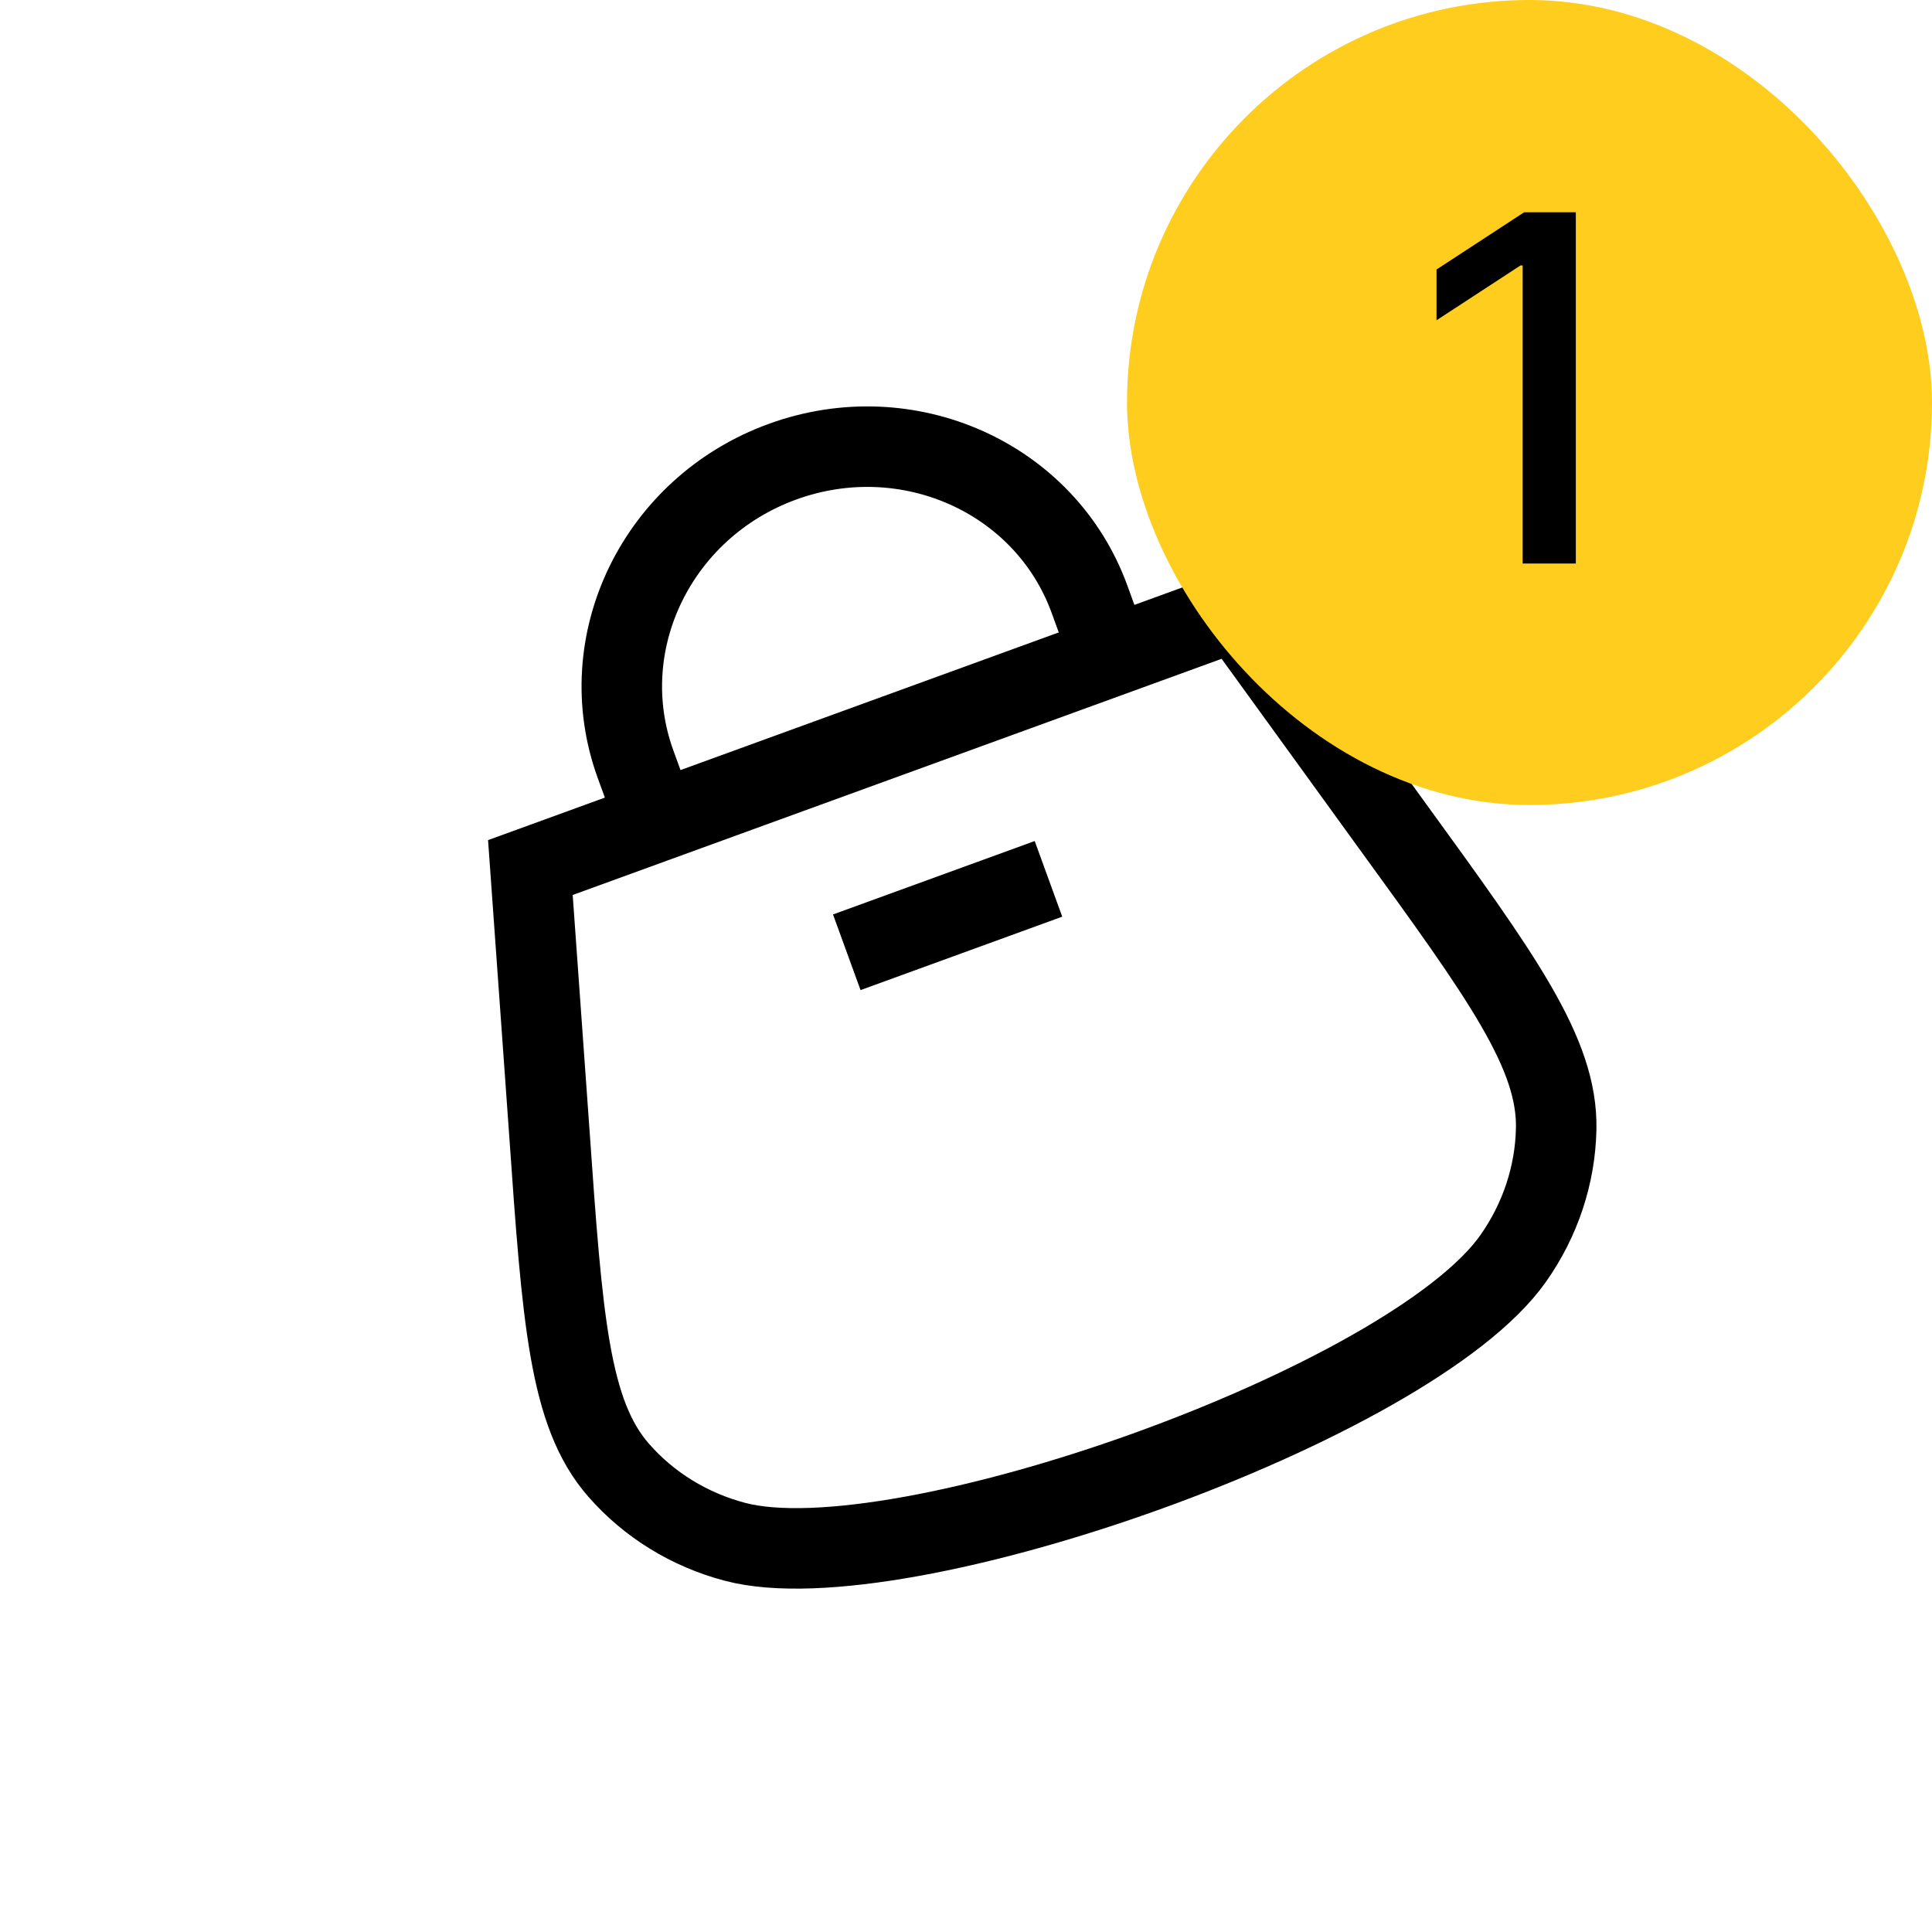 <svg width="48" height="48" viewBox="0 0 48 48" fill="none" xmlns="http://www.w3.org/2000/svg">
<path d="M16.31 20.414L15.791 18.99C14.692 15.971 16.326 12.604 19.44 11.471C22.554 10.338 25.969 11.867 27.068 14.886L27.586 16.31" stroke="black" stroke-width="2"/>
<path d="M15.367 36.524C14.136 35.114 13.973 32.778 13.646 28.105L13.177 21.554L30.718 15.17L34.57 20.489C37.323 24.279 38.7 26.174 38.663 28.045C38.64 29.192 38.267 30.314 37.592 31.27C35.038 34.887 22.355 39.386 18.261 38.306C17.129 38.008 16.122 37.388 15.367 36.524Z" stroke="black" stroke-width="2"/>
<path d="M21.038 23.659L26.049 21.835" stroke="black" stroke-width="2"/>
<rect x="28" width="20" height="20" rx="10" fill="#FFCD1E"/>
<path d="M39.151 5.273V14H37.83V6.594H37.778L35.69 7.957V6.696L37.868 5.273H39.151Z" fill="black"/>
</svg>
